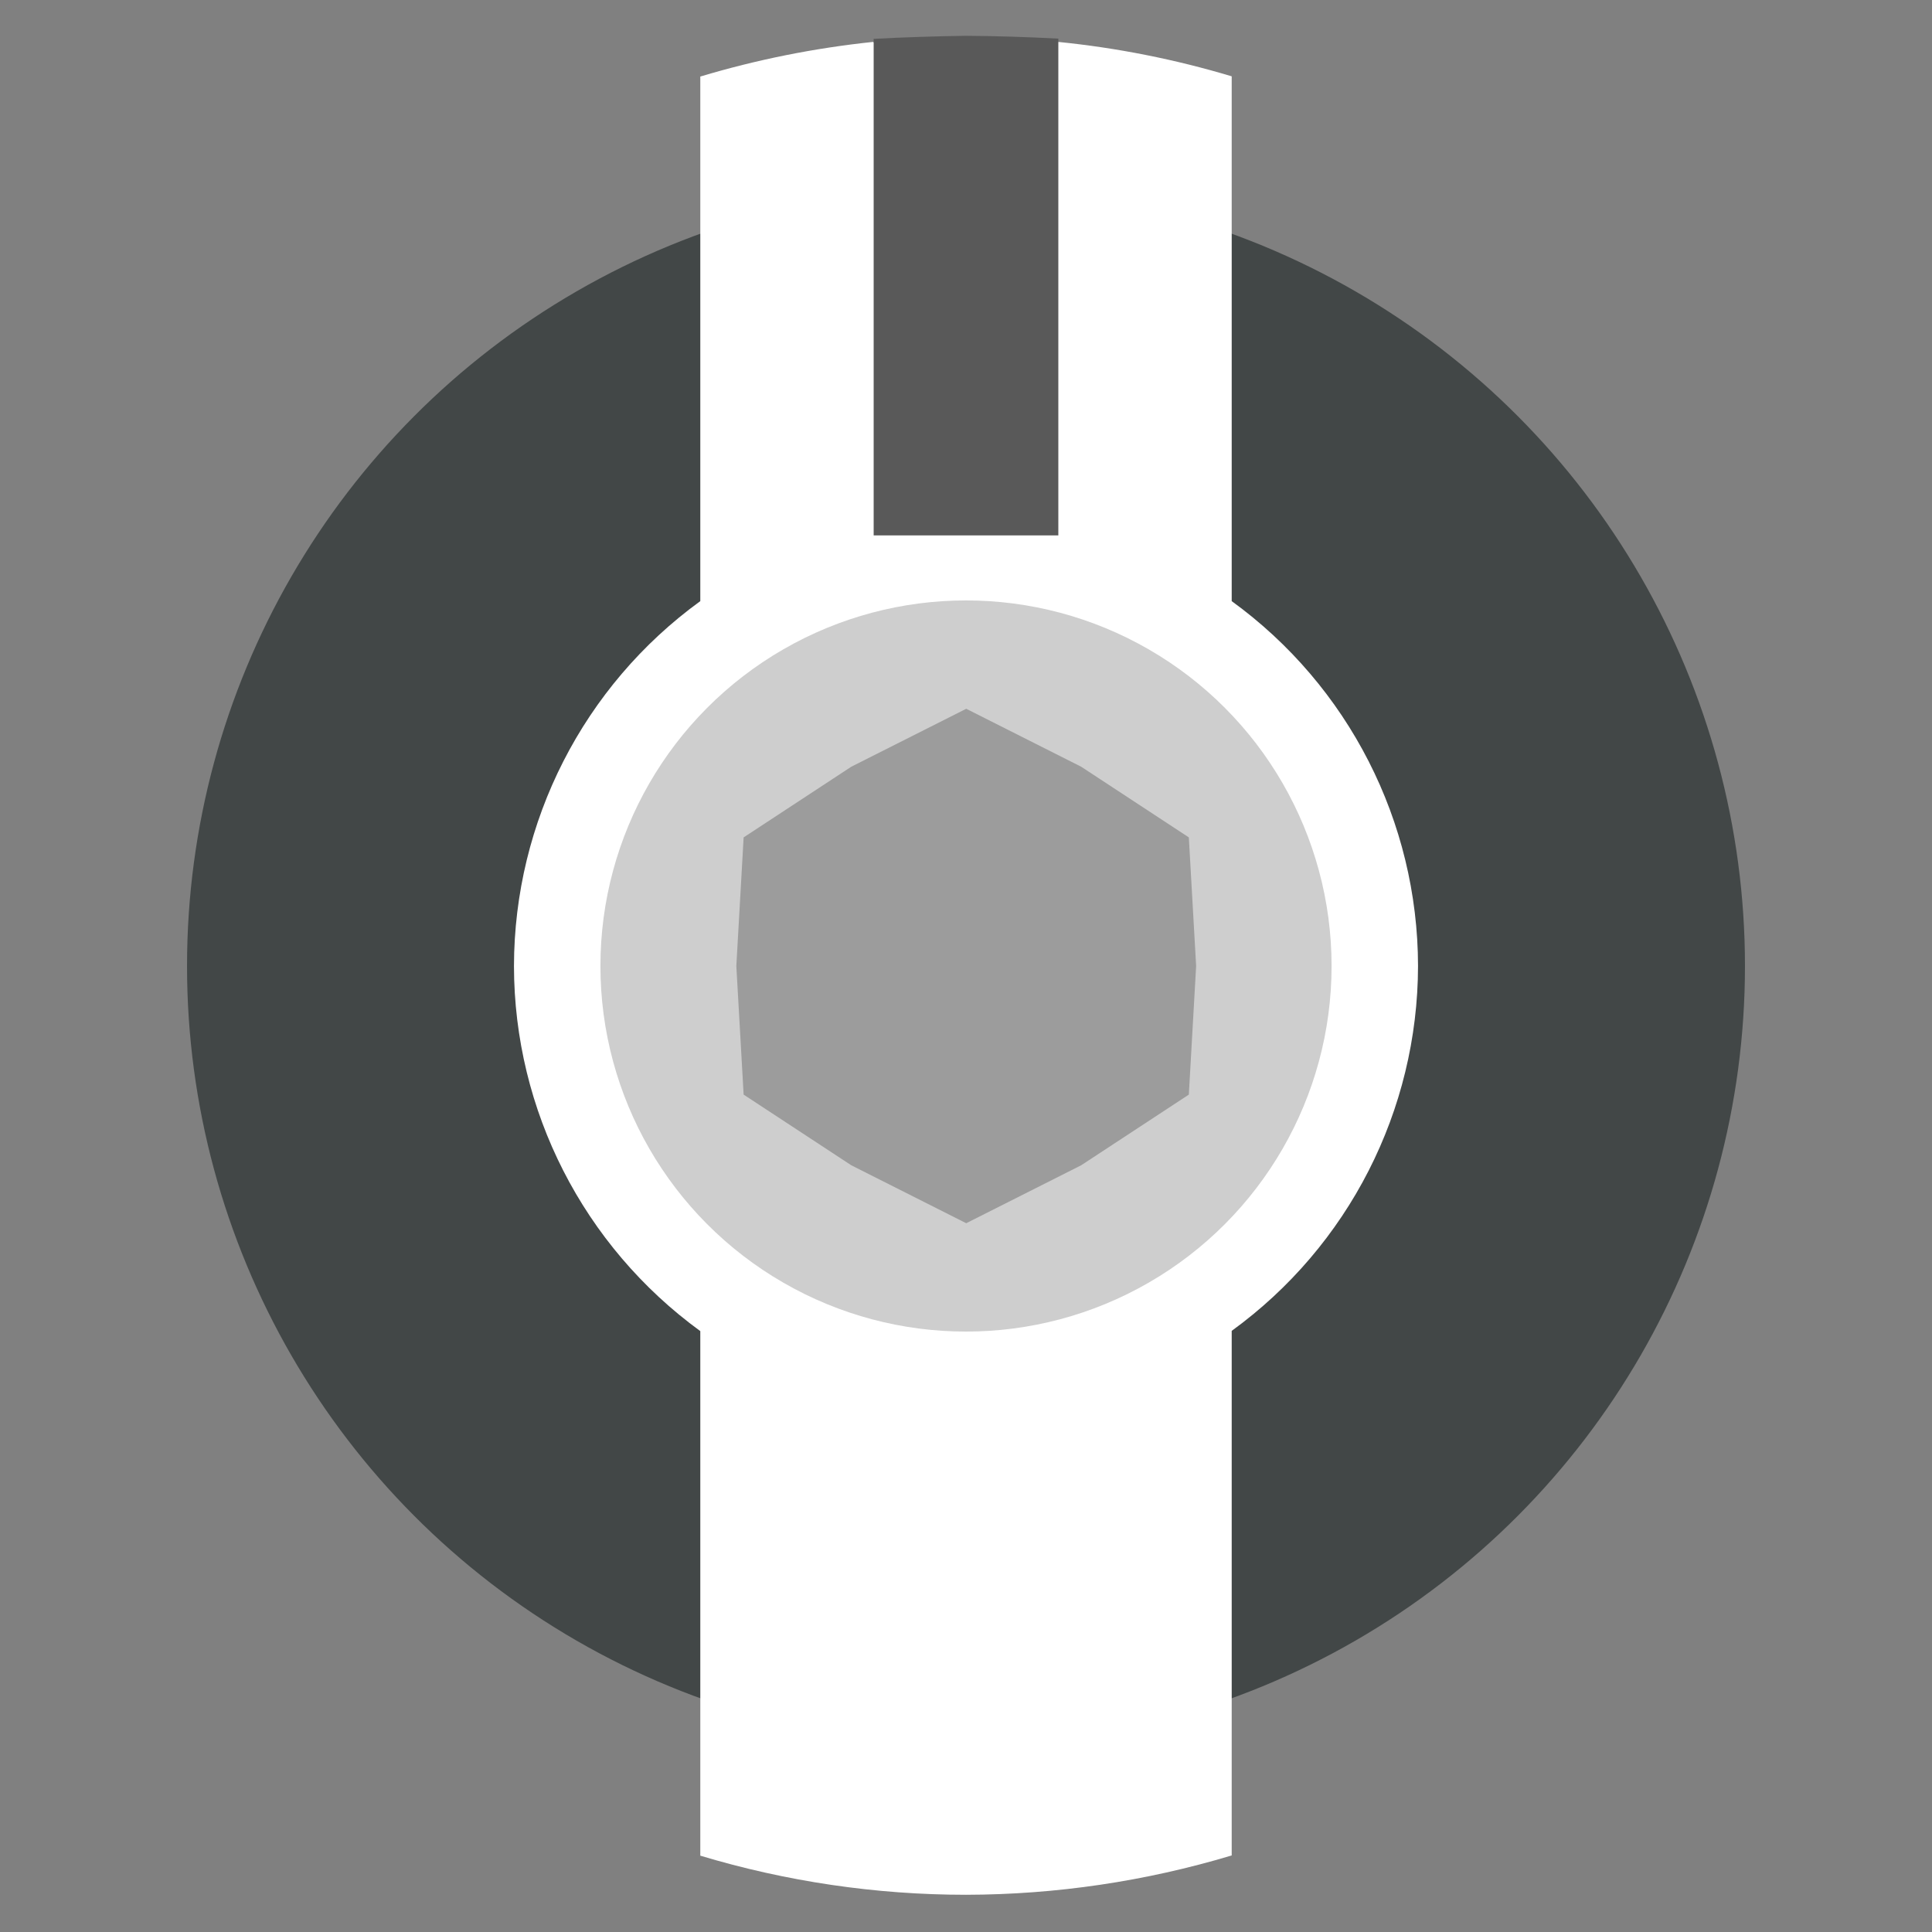 <?xml version="1.0" encoding="UTF-8" standalone="no"?>
<!-- Created with Inkscape (http://www.inkscape.org/) -->

<svg
   xmlns:dc="http://purl.org/dc/elements/1.1/"
   xmlns:cc="http://creativecommons.org/ns#"
   xmlns:rdf="http://www.w3.org/1999/02/22-rdf-syntax-ns#"
   xmlns:svg="http://www.w3.org/2000/svg"
   xmlns="http://www.w3.org/2000/svg"
   xmlns:sodipodi="http://sodipodi.sourceforge.net/DTD/sodipodi-0.dtd"
   xmlns:inkscape="http://www.inkscape.org/namespaces/inkscape"
   width="31"
   height="31"
   viewBox="0 0 8.202 8.202"
   version="1.1"
   id="svg113936"
   inkscape:version="0.92.3 (2405546, 2018-03-11)"
   sodipodi:docname="ZZC-Stepped-Knob.svg">
  <rect x="0" y="0" width="8.202" height="8.202" fill="#808080" stroke="none"/>
  <defs
     id="defs113930" />
  <sodipodi:namedview
     id="base"
     pagecolor="#ffffff"
     bordercolor="#666666"
     borderopacity="1.0"
     inkscape:pageopacity="0.0"
     inkscape:pageshadow="2"
     inkscape:zoom="16"
     inkscape:cx="15.923172"
     inkscape:cy="17.446167"
     inkscape:document-units="px"
     inkscape:current-layer="layer1"
     showgrid="true"
     fit-margin-top="0"
     fit-margin-left="0"
     fit-margin-right="0"
     fit-margin-bottom="0"
     inkscape:window-width="1655"
     inkscape:window-height="1161"
     inkscape:window-x="1298"
     inkscape:window-y="657"
     inkscape:window-maximized="0"
     units="px"
     inkscape:snap-global="false">
    <inkscape:grid
       type="xygrid"
       id="grid825" />
  </sodipodi:namedview>
  <g
     inkscape:label="Layer 1"
     inkscape:groupmode="layer"
     id="layer1"
     transform="translate(-80.833,-102.888)">
    <circle
       r="3.307"
       cy="106.989"
       cx="84.934"
       id="circle5213"
       style="opacity:1;fill:#424747;fill-opacity:1;stroke:none;stroke-width:0.265;stroke-linecap:round;stroke-linejoin:bevel;stroke-miterlimit:0;stroke-dasharray:none;stroke-dashoffset:0;stroke-opacity:1" />
    <path
       sodipodi:nodetypes="ccccccccccccccc"
       inkscape:connector-curvature="0"
       style="opacity:1;fill:#ffffff;fill-opacity:1;stroke:none;stroke-width:0.265;stroke-linecap:round;stroke-linejoin:bevel;stroke-miterlimit:0;stroke-dasharray:none;stroke-dashoffset:0;stroke-opacity:1"
       d="m 84.934,103.266 -0.395,-0.2 c -0.248,0.026 -0.493,0.075 -0.733,0.147 v 2.227 c -0.496,0.36 -0.79,0.936 -0.791,1.549 5.29e-4,0.613 0.295,1.189 0.791,1.55 v 2.227 c 0.366,0.11 0.746,0.166 1.128,0.166 0.382,-7.9e-4 0.762,-0.057 1.128,-0.167 v -2.227 c 0.496,-0.36 0.79,-0.936 0.791,-1.549 -7.94e-4,-0.613 -0.295,-1.189 -0.791,-1.549 v -2.228 c -0.24,-0.072 -0.487,-0.121 -0.736,-0.146 z"
       id="path5215" />
    <path
       style="opacity:1;fill:#595959;fill-opacity:1;stroke:none;stroke-width:0.661;stroke-linecap:round;stroke-linejoin:round;stroke-miterlimit:4;stroke-dasharray:none;stroke-dashoffset:0;stroke-opacity:1"
       d="m 84.934,103.04 c -0.131,0.002 -0.262,0.006 -0.392,0.013 v 2.108 h 0.784 v -2.109 c -0.13,-0.007 -0.261,-0.011 -0.392,-0.012 z"
       id="rect5219"
       inkscape:connector-curvature="0"
       sodipodi:nodetypes="cccccc" />
    <circle
       inkscape:transform-center-x="-1.4444092e-05"
       inkscape:transform-center-y="9.8836825e-05"
       style="opacity:1;fill:#cecece;fill-opacity:1;stroke:none;stroke-width:0.265;stroke-linecap:round;stroke-linejoin:bevel;stroke-miterlimit:0;stroke-dasharray:none;stroke-dashoffset:0;stroke-opacity:1"
       id="circle5364"
       cx="84.934"
       cy="106.989"
       r="1.552" />
    <path
       inkscape:connector-curvature="0"
       id="path5366"
       d="m 85.88,106.443 0.031,0.546 -0.031,0.546 -0.457,0.3 -0.488,0.246 -0.488,-0.246 -0.457,-0.3 -0.031,-0.546 0.031,-0.546 0.457,-0.3 0.488,-0.246 0.488,0.246 z"
       style="opacity:1;fill:#9c9c9c;fill-opacity:1;stroke:none;stroke-width:0.144;stroke-linecap:round;stroke-linejoin:round;stroke-miterlimit:4;stroke-dasharray:none;stroke-dashoffset:0;stroke-opacity:1" />
  </g>
</svg>
